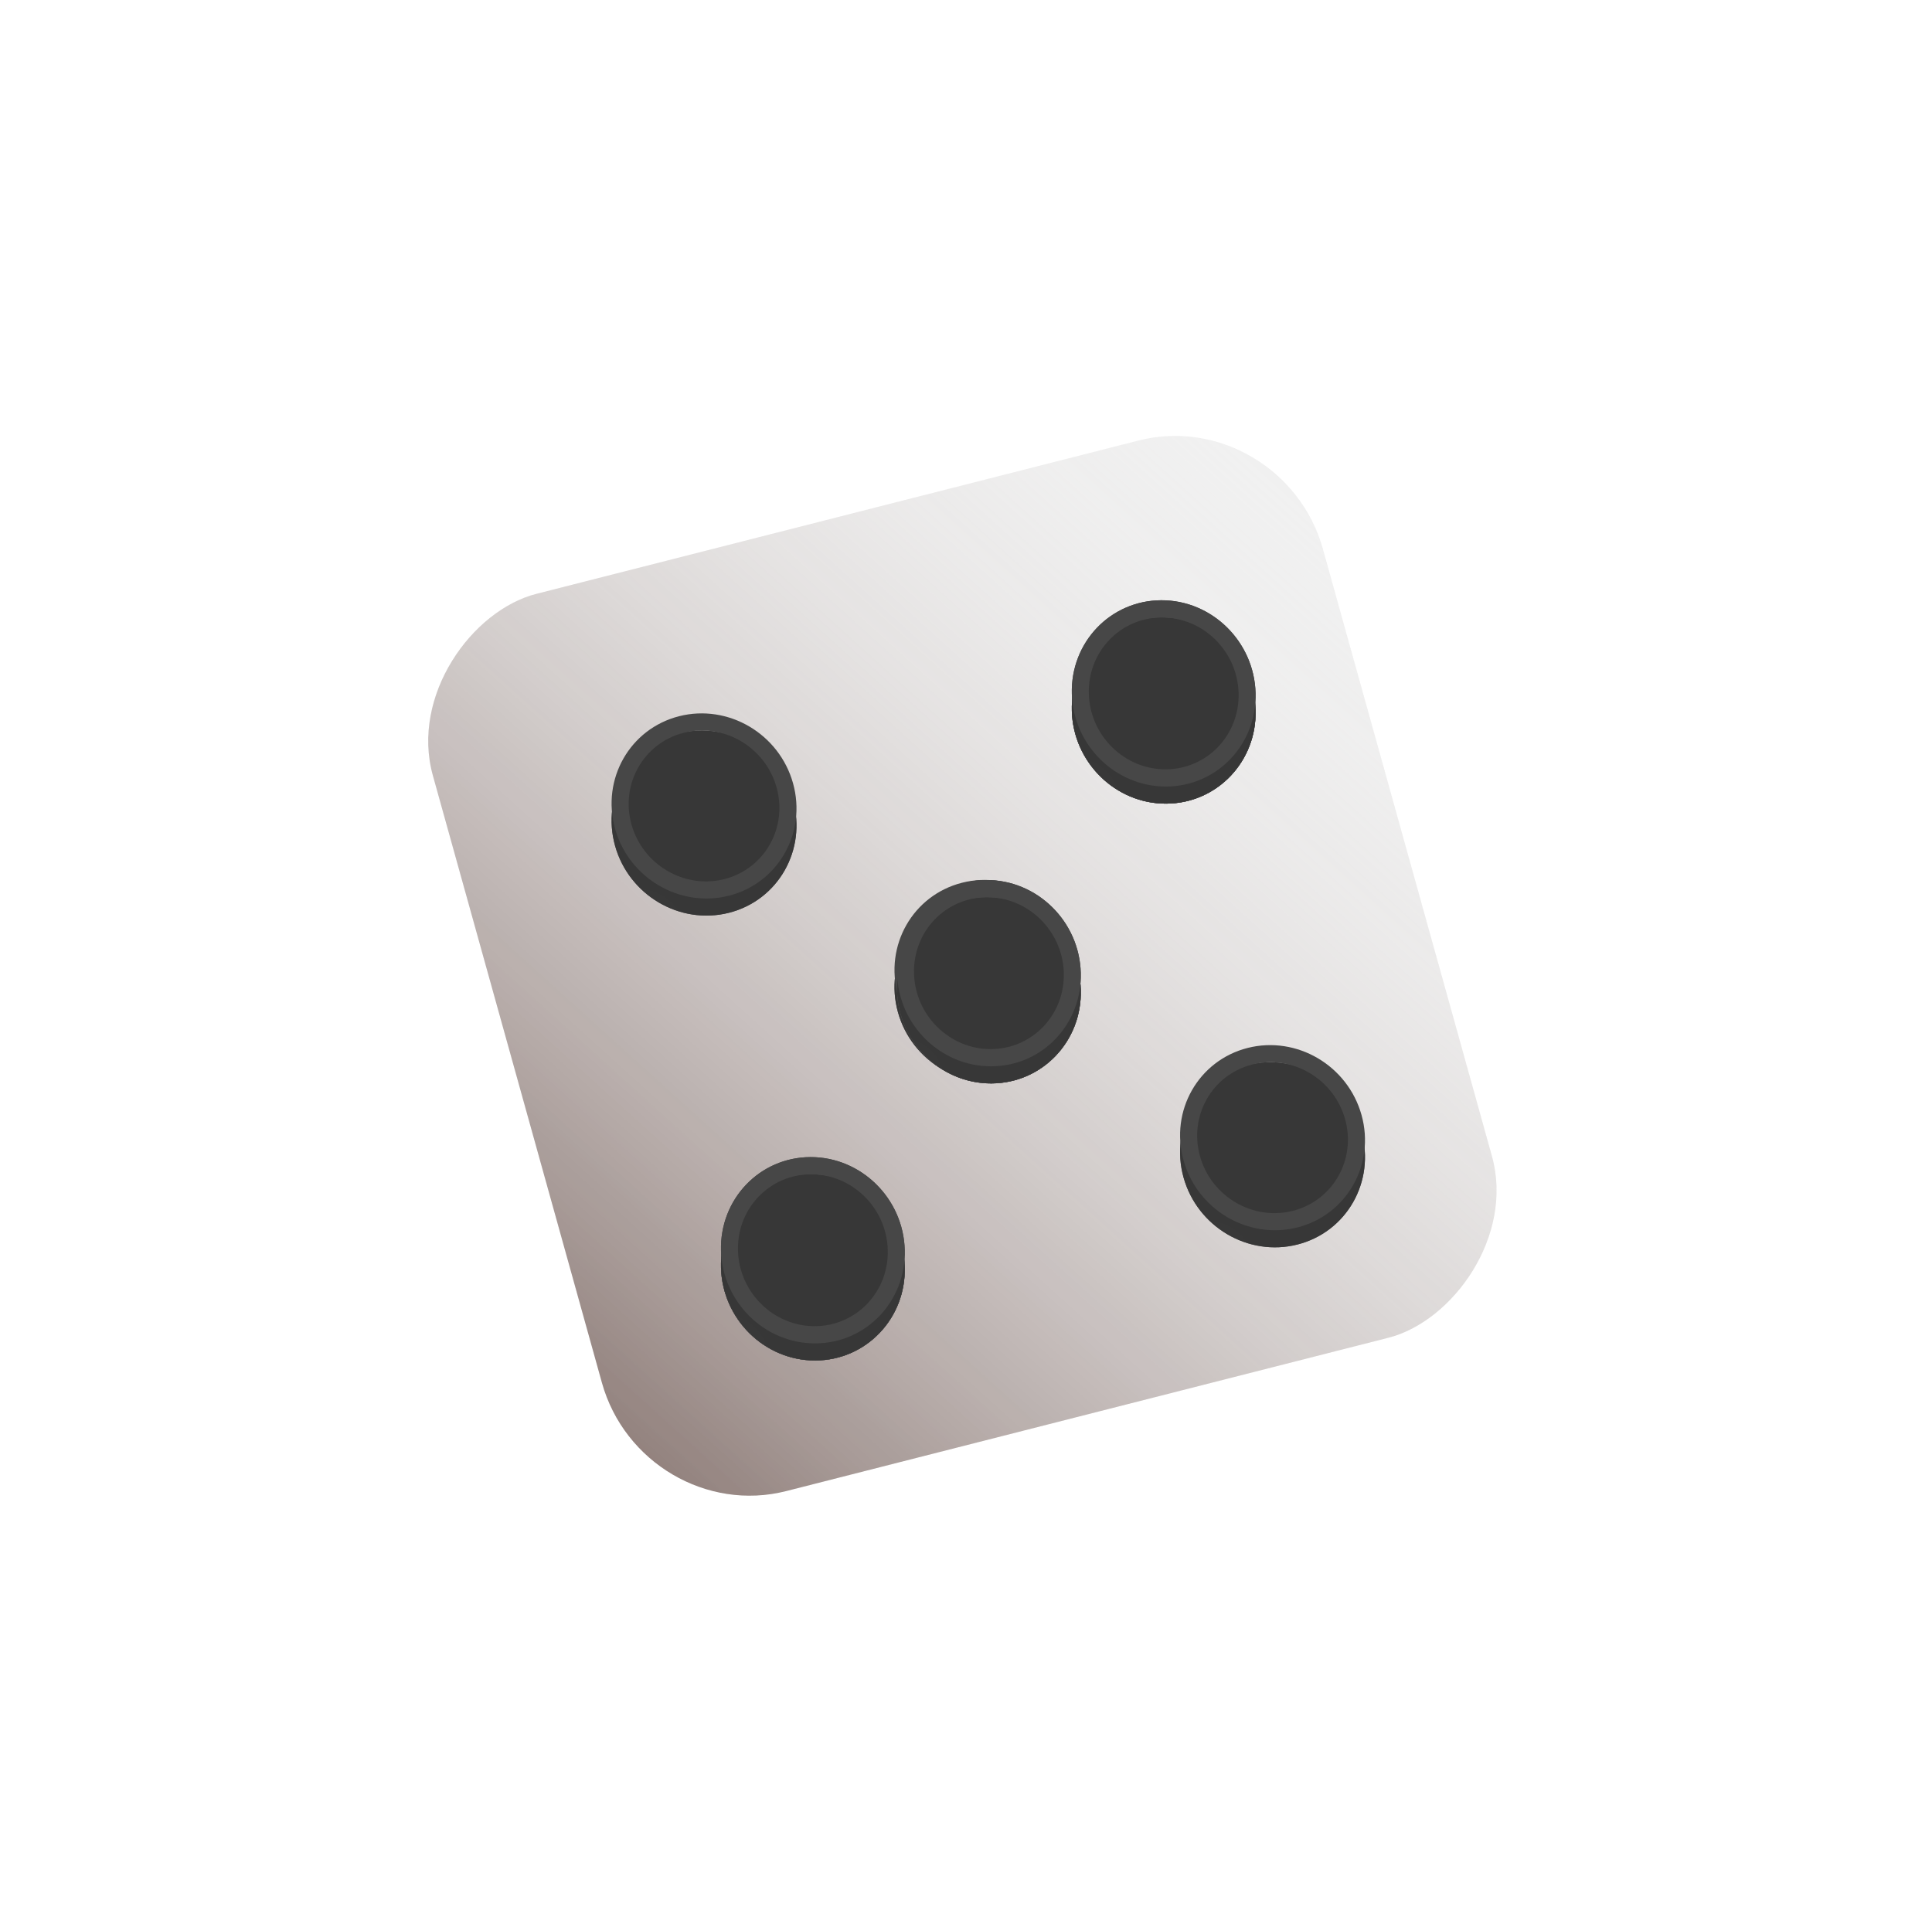 <svg width="452" height="447" viewBox="0 0 452 447" fill="none" xmlns="http://www.w3.org/2000/svg">
<g filter="url(#filter0_d)">
<g filter="url(#filter1_ddiii)">
<rect width="216.446" height="216.446" rx="35" transform="matrix(0.27 0.97 -0.962 0.245 283.047 78.505)" fill="#F0F0F0"/>
<rect width="216.446" height="216.446" rx="35" transform="matrix(0.27 0.97 -0.962 0.245 283.047 78.505)" fill="url(#paint0_linear)" fill-opacity="0.82"/>
</g>
<g filter="url(#filter2_i)">
<circle r="21.645" transform="matrix(0.27 0.97 -0.962 0.245 207.901 210.56)" fill="#5A5A5A"/>
<circle r="21.645" transform="matrix(0.27 0.97 -0.962 0.245 207.901 210.56)" fill="url(#paint1_radial)"/>
</g>
<circle r="19.645" transform="matrix(0.27 0.97 -0.962 0.245 207.901 210.56)" stroke="#474747" stroke-width="4"/>
<g filter="url(#filter3_i)">
<circle r="21.645" transform="matrix(0.27 0.97 -0.962 0.245 274.716 249.216)" fill="#5A5A5A"/>
<circle r="21.645" transform="matrix(0.27 0.97 -0.962 0.245 274.716 249.216)" fill="url(#paint2_radial)"/>
</g>
<circle r="19.645" transform="matrix(0.27 0.97 -0.962 0.245 274.716 249.216)" stroke="#474747" stroke-width="4"/>
<g filter="url(#filter4_i)">
<circle r="21.645" transform="matrix(0.27 0.97 -0.962 0.245 141.713 171.591)" fill="#5A5A5A"/>
<circle r="21.645" transform="matrix(0.27 0.97 -0.962 0.245 141.713 171.591)" fill="url(#paint3_radial)"/>
</g>
<circle r="19.645" transform="matrix(0.27 0.97 -0.962 0.245 141.713 171.591)" stroke="#474747" stroke-width="4"/>
<g filter="url(#filter5_i)">
<circle r="21.645" transform="matrix(0.027 1.007 -0.993 0.004 208.36 210.722)" fill="#5A5A5A"/>
<circle r="21.645" transform="matrix(0.027 1.007 -0.993 0.004 208.36 210.722)" fill="url(#paint4_radial)"/>
</g>
<circle r="19.645" transform="matrix(0.027 1.007 -0.993 0.004 208.36 210.722)" stroke="#474747" stroke-width="4"/>
<g filter="url(#filter6_i)">
<circle r="21.645" transform="matrix(0.027 1.007 -0.993 0.004 249.254 145.254)" fill="#5A5A5A"/>
<circle r="21.645" transform="matrix(0.027 1.007 -0.993 0.004 249.254 145.254)" fill="url(#paint5_radial)"/>
</g>
<circle r="19.645" transform="matrix(0.027 1.007 -0.993 0.004 249.254 145.254)" stroke="#474747" stroke-width="4"/>
<g filter="url(#filter7_i)">
<circle r="21.645" transform="matrix(0.027 1.007 -0.993 0.004 167.175 275.554)" fill="#5A5A5A"/>
<circle r="21.645" transform="matrix(0.027 1.007 -0.993 0.004 167.175 275.554)" fill="url(#paint6_radial)"/>
</g>
<circle r="19.645" transform="matrix(0.027 1.007 -0.993 0.004 167.175 275.554)" stroke="#474747" stroke-width="4"/>
<g filter="url(#filter8_i)">
<circle r="21.645" transform="matrix(0.027 1.007 -0.993 0.004 208.36 210.722)" fill="#5A5A5A"/>
<circle r="21.645" transform="matrix(0.027 1.007 -0.993 0.004 208.36 210.722)" fill="url(#paint7_radial)"/>
</g>
<circle r="19.645" transform="matrix(0.027 1.007 -0.993 0.004 208.36 210.722)" stroke="#474747" stroke-width="4"/>
<g filter="url(#filter9_i)">
<circle r="21.645" transform="matrix(0.027 1.007 -0.993 0.004 249.254 145.254)" fill="#5A5A5A"/>
<circle r="21.645" transform="matrix(0.027 1.007 -0.993 0.004 249.254 145.254)" fill="url(#paint8_radial)"/>
</g>
<circle r="19.645" transform="matrix(0.027 1.007 -0.993 0.004 249.254 145.254)" stroke="#474747" stroke-width="4"/>
<g filter="url(#filter10_i)">
<circle r="21.645" transform="matrix(0.027 1.007 -0.993 0.004 167.175 275.554)" fill="#5A5A5A"/>
<circle r="21.645" transform="matrix(0.027 1.007 -0.993 0.004 167.175 275.554)" fill="url(#paint9_radial)"/>
</g>
<circle r="19.645" transform="matrix(0.027 1.007 -0.993 0.004 167.175 275.554)" stroke="#474747" stroke-width="4"/>
</g>
<defs>
<filter id="filter0_d" x="10.998" y="8.007" width="440.392" height="438.076" filterUnits="userSpaceOnUse" color-interpolation-filters="sRGB">
<feFlood flood-opacity="0" result="BackgroundImageFix"/>
<feColorMatrix in="SourceAlpha" type="matrix" values="0 0 0 0 0 0 0 0 0 0 0 0 0 0 0 0 0 0 127 0"/>
<feOffset dx="23" dy="17"/>
<feGaussianBlur stdDeviation="47.5"/>
<feColorMatrix type="matrix" values="0 0 0 0 0 0 0 0 0 0 0 0 0 0 0 0 0 0 0.25 0"/>
<feBlend mode="normal" in2="BackgroundImageFix" result="effect1_dropShadow"/>
<feBlend mode="normal" in="SourceGraphic" in2="effect1_dropShadow" result="shape"/>
</filter>
<filter id="filter1_ddiii" x="0.998" y="8.007" width="414.392" height="412.076" filterUnits="userSpaceOnUse" color-interpolation-filters="sRGB">
<feFlood flood-opacity="0" result="BackgroundImageFix"/>
<feColorMatrix in="SourceAlpha" type="matrix" values="0 0 0 0 0 0 0 0 0 0 0 0 0 0 0 0 0 0 127 0"/>
<feOffset dy="4"/>
<feGaussianBlur stdDeviation="41"/>
<feColorMatrix type="matrix" values="0 0 0 0 0 0 0 0 0 0 0 0 0 0 0 0 0 0 0.08 0"/>
<feBlend mode="normal" in2="BackgroundImageFix" result="effect1_dropShadow"/>
<feColorMatrix in="SourceAlpha" type="matrix" values="0 0 0 0 0 0 0 0 0 0 0 0 0 0 0 0 0 0 127 0"/>
<feOffset dy="4"/>
<feGaussianBlur stdDeviation="5"/>
<feColorMatrix type="matrix" values="0 0 0 0 0 0 0 0 0 0 0 0 0 0 0 0 0 0 0.04 0"/>
<feBlend mode="normal" in2="effect1_dropShadow" result="effect2_dropShadow"/>
<feBlend mode="normal" in="SourceGraphic" in2="effect2_dropShadow" result="shape"/>
<feColorMatrix in="SourceAlpha" type="matrix" values="0 0 0 0 0 0 0 0 0 0 0 0 0 0 0 0 0 0 127 0" result="hardAlpha"/>
<feOffset dx="-6" dy="-11"/>
<feGaussianBlur stdDeviation="14"/>
<feComposite in2="hardAlpha" operator="arithmetic" k2="-1" k3="1"/>
<feColorMatrix type="matrix" values="0 0 0 0 0 0 0 0 0 0 0 0 0 0 0 0 0 0 0.36 0"/>
<feBlend mode="normal" in2="shape" result="effect3_innerShadow"/>
<feColorMatrix in="SourceAlpha" type="matrix" values="0 0 0 0 0 0 0 0 0 0 0 0 0 0 0 0 0 0 127 0" result="hardAlpha"/>
<feOffset dy="6"/>
<feGaussianBlur stdDeviation="8"/>
<feComposite in2="hardAlpha" operator="arithmetic" k2="-1" k3="1"/>
<feColorMatrix type="matrix" values="0 0 0 0 1 0 0 0 0 1 0 0 0 0 1 0 0 0 0.25 0"/>
<feBlend mode="normal" in2="effect3_innerShadow" result="effect4_innerShadow"/>
<feColorMatrix in="SourceAlpha" type="matrix" values="0 0 0 0 0 0 0 0 0 0 0 0 0 0 0 0 0 0 127 0" result="hardAlpha"/>
<feOffset dy="-4"/>
<feGaussianBlur stdDeviation="4"/>
<feComposite in2="hardAlpha" operator="arithmetic" k2="-1" k3="1"/>
<feColorMatrix type="matrix" values="0 0 0 0 1 0 0 0 0 1 0 0 0 0 1 0 0 0 0.11 0"/>
<feBlend mode="normal" in2="effect4_innerShadow" result="effect5_innerShadow"/>
</filter>
<filter id="filter2_i" x="186.27" y="188.891" width="43.262" height="47.338" filterUnits="userSpaceOnUse" color-interpolation-filters="sRGB">
<feFlood flood-opacity="0" result="BackgroundImageFix"/>
<feBlend mode="normal" in="SourceGraphic" in2="BackgroundImageFix" result="shape"/>
<feColorMatrix in="SourceAlpha" type="matrix" values="0 0 0 0 0 0 0 0 0 0 0 0 0 0 0 0 0 0 127 0" result="hardAlpha"/>
<feOffset dy="4"/>
<feGaussianBlur stdDeviation="5"/>
<feComposite in2="hardAlpha" operator="arithmetic" k2="-1" k3="1"/>
<feColorMatrix type="matrix" values="0 0 0 0 0 0 0 0 0 0 0 0 0 0 0 0 0 0 0.25 0"/>
<feBlend mode="normal" in2="shape" result="effect1_innerShadow"/>
</filter>
<filter id="filter3_i" x="253.085" y="227.547" width="43.262" height="47.338" filterUnits="userSpaceOnUse" color-interpolation-filters="sRGB">
<feFlood flood-opacity="0" result="BackgroundImageFix"/>
<feBlend mode="normal" in="SourceGraphic" in2="BackgroundImageFix" result="shape"/>
<feColorMatrix in="SourceAlpha" type="matrix" values="0 0 0 0 0 0 0 0 0 0 0 0 0 0 0 0 0 0 127 0" result="hardAlpha"/>
<feOffset dy="4"/>
<feGaussianBlur stdDeviation="5"/>
<feComposite in2="hardAlpha" operator="arithmetic" k2="-1" k3="1"/>
<feColorMatrix type="matrix" values="0 0 0 0 0 0 0 0 0 0 0 0 0 0 0 0 0 0 0.25 0"/>
<feBlend mode="normal" in2="shape" result="effect1_innerShadow"/>
</filter>
<filter id="filter4_i" x="120.082" y="149.922" width="43.262" height="47.338" filterUnits="userSpaceOnUse" color-interpolation-filters="sRGB">
<feFlood flood-opacity="0" result="BackgroundImageFix"/>
<feBlend mode="normal" in="SourceGraphic" in2="BackgroundImageFix" result="shape"/>
<feColorMatrix in="SourceAlpha" type="matrix" values="0 0 0 0 0 0 0 0 0 0 0 0 0 0 0 0 0 0 127 0" result="hardAlpha"/>
<feOffset dy="4"/>
<feGaussianBlur stdDeviation="5"/>
<feComposite in2="hardAlpha" operator="arithmetic" k2="-1" k3="1"/>
<feColorMatrix type="matrix" values="0 0 0 0 0 0 0 0 0 0 0 0 0 0 0 0 0 0 0.25 0"/>
<feBlend mode="normal" in2="shape" result="effect1_innerShadow"/>
</filter>
<filter id="filter5_i" x="186.868" y="188.926" width="42.984" height="47.592" filterUnits="userSpaceOnUse" color-interpolation-filters="sRGB">
<feFlood flood-opacity="0" result="BackgroundImageFix"/>
<feBlend mode="normal" in="SourceGraphic" in2="BackgroundImageFix" result="shape"/>
<feColorMatrix in="SourceAlpha" type="matrix" values="0 0 0 0 0 0 0 0 0 0 0 0 0 0 0 0 0 0 127 0" result="hardAlpha"/>
<feOffset dy="4"/>
<feGaussianBlur stdDeviation="5"/>
<feComposite in2="hardAlpha" operator="arithmetic" k2="-1" k3="1"/>
<feColorMatrix type="matrix" values="0 0 0 0 0 0 0 0 0 0 0 0 0 0 0 0 0 0 0.25 0"/>
<feBlend mode="normal" in2="shape" result="effect1_innerShadow"/>
</filter>
<filter id="filter6_i" x="227.762" y="123.458" width="42.984" height="47.592" filterUnits="userSpaceOnUse" color-interpolation-filters="sRGB">
<feFlood flood-opacity="0" result="BackgroundImageFix"/>
<feBlend mode="normal" in="SourceGraphic" in2="BackgroundImageFix" result="shape"/>
<feColorMatrix in="SourceAlpha" type="matrix" values="0 0 0 0 0 0 0 0 0 0 0 0 0 0 0 0 0 0 127 0" result="hardAlpha"/>
<feOffset dy="4"/>
<feGaussianBlur stdDeviation="5"/>
<feComposite in2="hardAlpha" operator="arithmetic" k2="-1" k3="1"/>
<feColorMatrix type="matrix" values="0 0 0 0 0 0 0 0 0 0 0 0 0 0 0 0 0 0 0.25 0"/>
<feBlend mode="normal" in2="shape" result="effect1_innerShadow"/>
</filter>
<filter id="filter7_i" x="145.683" y="253.758" width="42.984" height="47.592" filterUnits="userSpaceOnUse" color-interpolation-filters="sRGB">
<feFlood flood-opacity="0" result="BackgroundImageFix"/>
<feBlend mode="normal" in="SourceGraphic" in2="BackgroundImageFix" result="shape"/>
<feColorMatrix in="SourceAlpha" type="matrix" values="0 0 0 0 0 0 0 0 0 0 0 0 0 0 0 0 0 0 127 0" result="hardAlpha"/>
<feOffset dy="4"/>
<feGaussianBlur stdDeviation="5"/>
<feComposite in2="hardAlpha" operator="arithmetic" k2="-1" k3="1"/>
<feColorMatrix type="matrix" values="0 0 0 0 0 0 0 0 0 0 0 0 0 0 0 0 0 0 0.25 0"/>
<feBlend mode="normal" in2="shape" result="effect1_innerShadow"/>
</filter>
<filter id="filter8_i" x="186.868" y="188.926" width="42.984" height="47.592" filterUnits="userSpaceOnUse" color-interpolation-filters="sRGB">
<feFlood flood-opacity="0" result="BackgroundImageFix"/>
<feBlend mode="normal" in="SourceGraphic" in2="BackgroundImageFix" result="shape"/>
<feColorMatrix in="SourceAlpha" type="matrix" values="0 0 0 0 0 0 0 0 0 0 0 0 0 0 0 0 0 0 127 0" result="hardAlpha"/>
<feOffset dy="4"/>
<feGaussianBlur stdDeviation="5"/>
<feComposite in2="hardAlpha" operator="arithmetic" k2="-1" k3="1"/>
<feColorMatrix type="matrix" values="0 0 0 0 0 0 0 0 0 0 0 0 0 0 0 0 0 0 0.25 0"/>
<feBlend mode="normal" in2="shape" result="effect1_innerShadow"/>
</filter>
<filter id="filter9_i" x="227.762" y="123.458" width="42.984" height="47.592" filterUnits="userSpaceOnUse" color-interpolation-filters="sRGB">
<feFlood flood-opacity="0" result="BackgroundImageFix"/>
<feBlend mode="normal" in="SourceGraphic" in2="BackgroundImageFix" result="shape"/>
<feColorMatrix in="SourceAlpha" type="matrix" values="0 0 0 0 0 0 0 0 0 0 0 0 0 0 0 0 0 0 127 0" result="hardAlpha"/>
<feOffset dy="4"/>
<feGaussianBlur stdDeviation="5"/>
<feComposite in2="hardAlpha" operator="arithmetic" k2="-1" k3="1"/>
<feColorMatrix type="matrix" values="0 0 0 0 0 0 0 0 0 0 0 0 0 0 0 0 0 0 0.25 0"/>
<feBlend mode="normal" in2="shape" result="effect1_innerShadow"/>
</filter>
<filter id="filter10_i" x="145.683" y="253.758" width="42.984" height="47.592" filterUnits="userSpaceOnUse" color-interpolation-filters="sRGB">
<feFlood flood-opacity="0" result="BackgroundImageFix"/>
<feBlend mode="normal" in="SourceGraphic" in2="BackgroundImageFix" result="shape"/>
<feColorMatrix in="SourceAlpha" type="matrix" values="0 0 0 0 0 0 0 0 0 0 0 0 0 0 0 0 0 0 127 0" result="hardAlpha"/>
<feOffset dy="4"/>
<feGaussianBlur stdDeviation="5"/>
<feComposite in2="hardAlpha" operator="arithmetic" k2="-1" k3="1"/>
<feColorMatrix type="matrix" values="0 0 0 0 0 0 0 0 0 0 0 0 0 0 0 0 0 0 0.25 0"/>
<feBlend mode="normal" in2="shape" result="effect1_innerShadow"/>
</filter>
<linearGradient id="paint0_linear" x1="0.23" y1="0.23" x2="196.864" y2="302.276" gradientUnits="userSpaceOnUse">
<stop stop-color="white" stop-opacity="0"/>
<stop offset="1" stop-color="#37170F"/>
</linearGradient>
<radialGradient id="paint1_radial" cx="0" cy="0" r="1" gradientUnits="userSpaceOnUse" gradientTransform="translate(21.645 21.645) rotate(90) scale(21.645)">
<stop stop-color="#383838"/>
<stop offset="1" stop-color="#373737"/>
</radialGradient>
<radialGradient id="paint2_radial" cx="0" cy="0" r="1" gradientUnits="userSpaceOnUse" gradientTransform="translate(21.645 21.645) rotate(90) scale(21.645)">
<stop stop-color="#383838"/>
<stop offset="1" stop-color="#373737"/>
</radialGradient>
<radialGradient id="paint3_radial" cx="0" cy="0" r="1" gradientUnits="userSpaceOnUse" gradientTransform="translate(21.645 21.645) rotate(90) scale(21.645)">
<stop stop-color="#383838"/>
<stop offset="1" stop-color="#373737"/>
</radialGradient>
<radialGradient id="paint4_radial" cx="0" cy="0" r="1" gradientUnits="userSpaceOnUse" gradientTransform="translate(21.645 21.645) rotate(90) scale(21.645)">
<stop stop-color="#383838"/>
<stop offset="1" stop-color="#373737"/>
</radialGradient>
<radialGradient id="paint5_radial" cx="0" cy="0" r="1" gradientUnits="userSpaceOnUse" gradientTransform="translate(21.645 21.645) rotate(90) scale(21.645)">
<stop stop-color="#383838"/>
<stop offset="1" stop-color="#373737"/>
</radialGradient>
<radialGradient id="paint6_radial" cx="0" cy="0" r="1" gradientUnits="userSpaceOnUse" gradientTransform="translate(21.645 21.645) rotate(90) scale(21.645)">
<stop stop-color="#383838"/>
<stop offset="1" stop-color="#373737"/>
</radialGradient>
<radialGradient id="paint7_radial" cx="0" cy="0" r="1" gradientUnits="userSpaceOnUse" gradientTransform="translate(21.645 21.645) rotate(90) scale(21.645)">
<stop stop-color="#383838"/>
<stop offset="1" stop-color="#373737"/>
</radialGradient>
<radialGradient id="paint8_radial" cx="0" cy="0" r="1" gradientUnits="userSpaceOnUse" gradientTransform="translate(21.645 21.645) rotate(90) scale(21.645)">
<stop stop-color="#383838"/>
<stop offset="1" stop-color="#373737"/>
</radialGradient>
<radialGradient id="paint9_radial" cx="0" cy="0" r="1" gradientUnits="userSpaceOnUse" gradientTransform="translate(21.645 21.645) rotate(90) scale(21.645)">
<stop stop-color="#383838"/>
<stop offset="1" stop-color="#373737"/>
</radialGradient>
</defs>
</svg>
